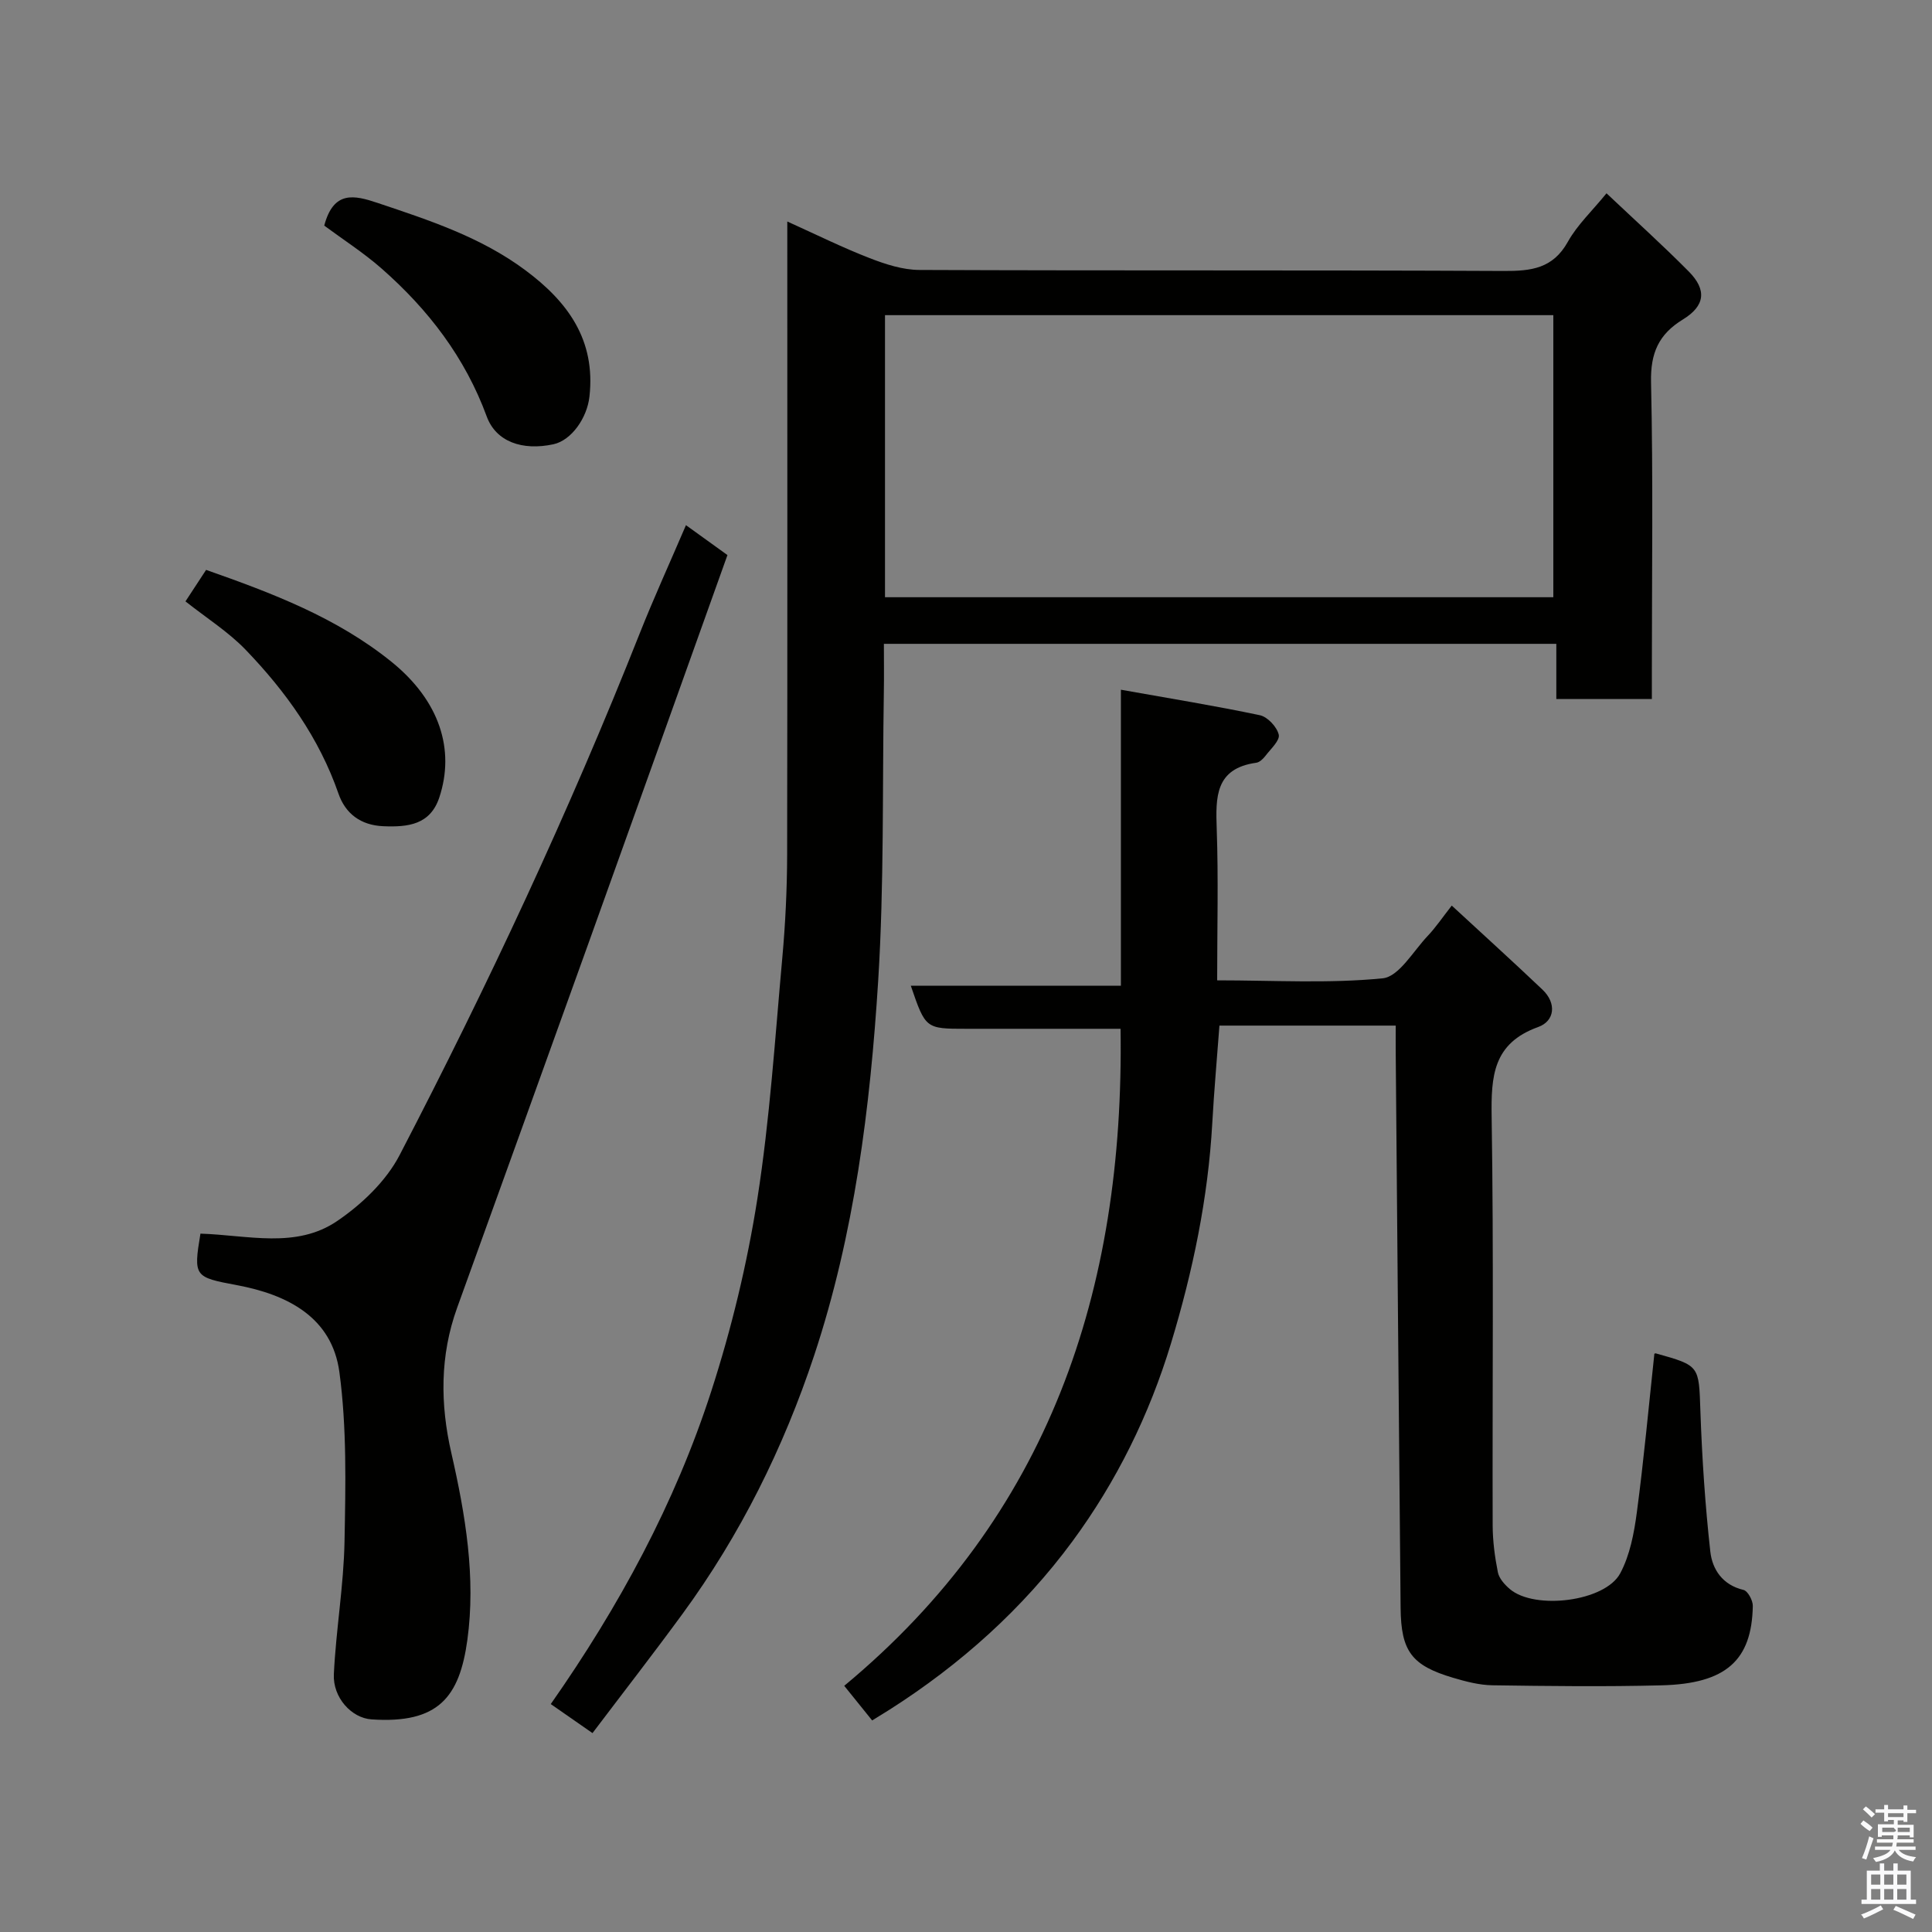 <svg enable-background="new 0 0 400 400" viewBox="0 0 400 400" xmlns="http://www.w3.org/2000/svg"><rect x="0" y="0" width="400" height="400" fill="#808080" stroke="none"/><path d="m385.2 377.6.6-.7c.6.4 1.3.9 1.9 1.5l-.6.7c-.8-.5-1.4-1-1.9-1.5zm.3 7.1c.6-1.4 1.1-2.9 1.5-4.5.3.1.6.3.9.4-.5 1.4-1 2.9-1.5 4.4zm.2-10.1.6-.6c.7.5 1.3 1.1 1.9 1.6l-.7.7c-.6-.6-1.2-1.2-1.8-1.7zm8.4-.8h.8v.9h1.8v.7h-1.8v1.8h-.8v-.3h-1.2v.9h3.3v2.6h-.8v-.4h-2.5c0 .3 0 .6-.1.8h3.4v.7h-3.5c0 .3-.1.6-.1.8h4v.7h-3.5c.7.9 1.9 1.3 3.6 1.5-.2.2-.4.5-.6.9-1.9-.3-3.2-1.1-3.8-2.3-.5 1.1-1.8 2-3.9 2.4-.2-.3-.4-.5-.6-.8 1.9-.4 3.1-.9 3.6-1.7h-3.2v-.7h3.5c.1-.2.1-.5.2-.8h-3.3v-.7h3.4c0-.2 0-.5 0-.8h-2.4v.3h-.8v-2.6h3.3v-.9h-1.2v.3h-.8v-1.8h-1.8v-.7h1.8v-.9h.8v.9h3.2zm-4.4 5.5h2.4c1-.3 0-.6 0-.9h-2.4zm1.2-3.1h3.2v-.8h-3.2zm4.4 2.2h-2.4v.9h2.5v-.9z" fill="#fafafb"/><path d="m389.2 385.8h.9v1.5h1.9v-1.5h.9v1.5h2.7v6h1.1v.9h-11.3v-.9h1.1v-6h2.7zm.2 8.7.5.8c-1.2.6-2.5 1.3-4 1.9-.2-.3-.3-.6-.6-.8 1.6-.6 3-1.3 4.1-1.9zm-2-4.3h1.9v-2.1h-1.9zm0 3.1h1.9v-2.2h-1.9zm2.7-3.1h1.9v-2.1h-1.9zm0 3.1h1.9v-2.2h-1.9zm2.4 1.3c1.4.6 2.7 1.2 4.1 1.8l-.5.9c-1.5-.7-2.8-1.4-4.1-1.9zm2.2-6.5h-1.9v2.1h1.9zm-1.9 5.2h1.9v-2.2h-1.9z" fill="#fafafb"/><g fill="#010100"><path d="m163 45.86c6.05 2.73 11.45 5.41 17.05 7.58 3.27 1.27 6.86 2.44 10.31 2.45 40.32.17 80.65.01 120.97.21 5.66.03 10.18-.48 13.27-6.03 1.96-3.52 5.05-6.4 8.01-10.05 5.68 5.37 11.52 10.63 17.04 16.2 3.77 3.81 3.37 7.11-1.22 9.92-5.01 3.06-6.73 6.94-6.6 12.96.45 19.99.17 39.99.17 59.98v5.64c-6.7 0-12.97 0-19.78 0 0-3.65 0-7.38 0-11.42-46.59 0-92.64 0-139.22 0 0 3.39.05 6.68-.01 9.96-.32 19.93.07 39.91-1.17 59.78-1.65 26.28-4.93 52.47-13.26 77.6-6.34 19.11-15.27 37.11-27.22 53.45-6.08 8.31-12.41 16.45-18.67 24.73-2.93-2.04-5.71-3.98-8.64-6.01 14.17-20.23 25.73-41.57 33.23-64.77 4.19-12.96 7.43-26.37 9.54-39.82 2.59-16.51 3.66-33.27 5.17-49.94.64-7.07.98-14.2 1-21.3.07-43.3.03-86.62.03-131.12zm20.23 77.79h138.37c0-19.73 0-39.1 0-58.4-46.31 0-92.23 0-138.37 0z"/><path d="m232.07 142.8c10.21 1.82 19.54 3.33 28.78 5.28 1.59.34 3.52 2.41 3.9 4.02.28 1.19-1.65 2.95-2.73 4.36-.48.63-1.23 1.37-1.94 1.46-8.51 1.19-8.4 7.12-8.17 13.72.36 10.27.09 20.57.09 31.33 11.75 0 23.1.69 34.27-.42 3.37-.34 6.32-5.62 9.32-8.78 1.68-1.77 3.05-3.82 4.98-6.28 6.48 5.99 12.7 11.62 18.78 17.4 2.98 2.83 2.54 6.51-.88 7.74-9.4 3.38-9.77 10.22-9.64 18.67.44 28.15.13 56.32.21 84.48.01 3.26.44 6.55 1.08 9.75.26 1.29 1.43 2.58 2.5 3.49 5.17 4.35 19.7 2.58 22.83-3.28 2.01-3.76 2.87-8.32 3.44-12.62 1.45-10.89 2.45-21.85 3.63-32.84 0 0 .18-.11.32-.07 9.14 2.54 8.88 2.55 9.21 11.98.34 9.69.98 19.39 2.05 29.03.41 3.69 2.52 6.93 6.88 7.96.88.21 1.94 2.17 1.92 3.31-.2 11.29-5.57 16.11-18.92 16.44-11.66.3-23.33.16-34.99-.01-2.72-.04-5.49-.77-8.13-1.55-8.6-2.55-10.79-5.48-10.88-14.46-.36-38.26-.68-76.52-1.01-114.78-.02-1.81 0-3.63 0-5.79-12.33 0-24.38 0-36.5 0-.5 6.76-1.11 13.46-1.48 20.18-.87 15.58-4.03 30.7-8.55 45.62-4.5 14.84-11.31 28.63-20.4 40.97-10.27 13.94-23.15 25.48-37.84 34.84-1.09.69-2.19 1.36-3.63 2.25-1.76-2.18-3.48-4.32-5.78-7.17 42.31-35.1 58.02-81.7 57.21-136.03-3.41 0-6.66 0-9.9 0-7.33 0-14.66 0-22 0-8.47 0-8.47 0-11.53-8.92h43.5c0-20.24 0-40.09 0-61.28z"/><path d="m41.5 255.41c9.87.32 19.8 3.17 28.29-2.6 5.1-3.46 10.14-8.27 12.94-13.65 18.29-35.2 35.1-71.12 49.72-108.03 2.93-7.39 6.24-14.62 9.57-22.4 3.19 2.3 5.92 4.26 8.59 6.19-9.62 26.89-19.12 53.5-28.67 80.09-9.07 25.26-18.19 50.51-27.3 75.76-3.58 9.91-3.51 19.98-1.19 30.08 2.92 12.77 5.09 25.76 3.31 38.7-1.63 11.8-5.98 17.37-19.84 16.43-4.15-.28-8.03-4.52-7.8-9.36.44-9.18 2.04-18.32 2.21-27.49.22-11.68.49-23.51-1.06-35.03-1.53-11.39-10.77-16.07-21.22-18.02-8.81-1.66-9.03-1.75-7.55-10.67z"/><path d="m67.13 46.71c1.94-7.3 6.19-6.33 11.07-4.69 10.67 3.58 21.31 7.05 30.52 13.89 8.86 6.57 14.63 14.48 13.32 26.2-.49 4.43-3.73 9.06-7.46 9.87-6.46 1.39-11.9-.54-13.81-5.76-4.49-12.23-12.11-22.14-21.74-30.6-3.78-3.32-8.06-6.06-11.9-8.91z"/><path d="m42.67 117.99c13.66 4.8 27.03 9.86 38.37 19.02 10.02 8.09 13.18 18.22 9.92 28.08-1.88 5.68-6.49 6.18-11.6 5.97-4.73-.2-7.86-2.65-9.28-6.74-4-11.52-10.91-21.15-19.21-29.78-3.59-3.73-8.1-6.57-12.47-10.03 1.36-2.1 2.8-4.29 4.27-6.52z"/></g></svg>
